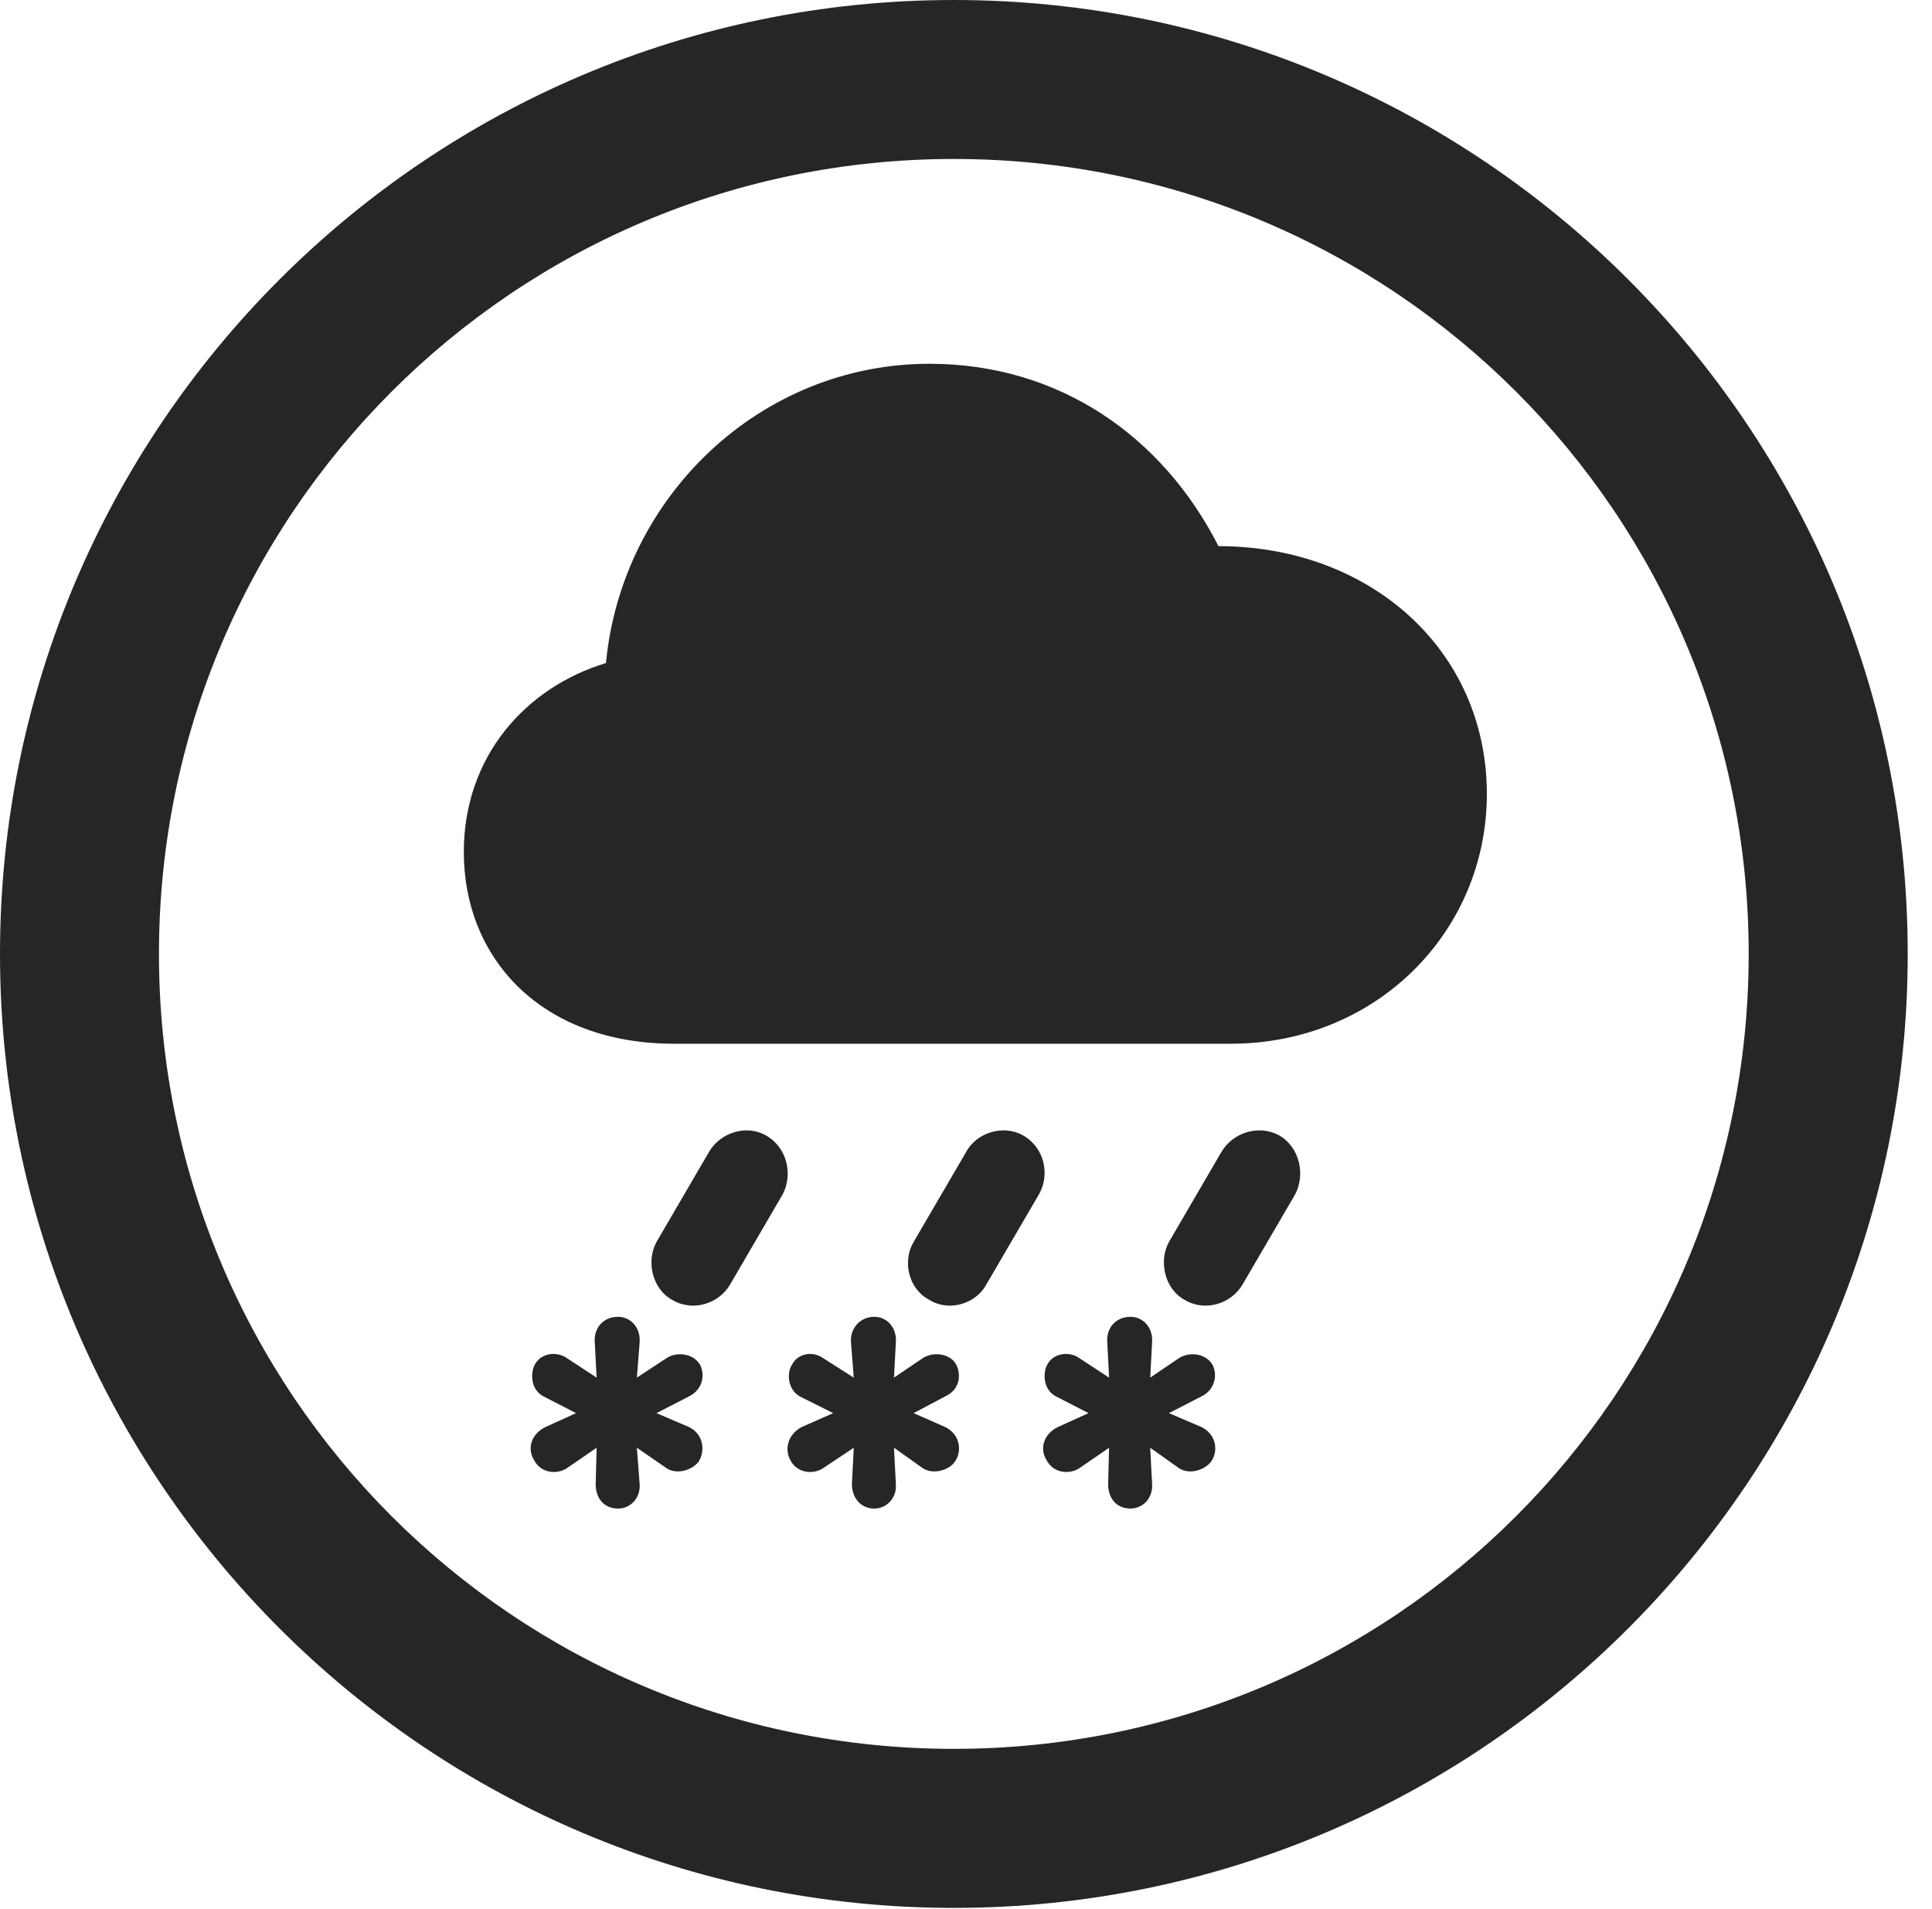 <?xml version="1.0" encoding="UTF-8"?>
<!--Generator: Apple Native CoreSVG 326-->
<!DOCTYPE svg
PUBLIC "-//W3C//DTD SVG 1.1//EN"
       "http://www.w3.org/Graphics/SVG/1.1/DTD/svg11.dtd">
<svg version="1.1" xmlns="http://www.w3.org/2000/svg" xmlns:xlink="http://www.w3.org/1999/xlink" viewBox="0 0 28.246 27.904">
 <g>
  <rect height="27.904" opacity="0" width="28.246" x="0" y="0"/>
  <path d="M13.945 27.891C21.643 27.891 27.891 21.643 27.891 13.945C27.891 6.248 21.643 0 13.945 0C6.248 0 0 6.248 0 13.945C0 21.643 6.248 27.891 13.945 27.891ZM13.945 25.566C7.52 25.566 2.324 20.371 2.324 13.945C2.324 7.52 7.52 2.324 13.945 2.324C20.371 2.324 25.566 7.52 25.566 13.945C25.566 20.371 20.371 25.566 13.945 25.566Z" fill="black" fill-opacity="0.85"/>
  <path d="M9.857 15.258L17.992 15.258C20.125 15.258 21.738 13.617 21.738 11.607C21.738 9.502 20.029 7.984 17.814 7.984C16.994 6.371 15.477 5.318 13.59 5.318C11.115 5.318 9.092 7.26 8.859 9.693C7.684 10.049 6.781 11.06 6.781 12.455C6.781 14 7.902 15.258 9.857 15.258ZM10.678 18.771L11.443 17.459C11.594 17.172 11.512 16.775 11.197 16.598C10.91 16.434 10.527 16.557 10.363 16.844L9.598 18.156C9.447 18.43 9.529 18.84 9.83 19.004C10.131 19.182 10.514 19.059 10.678 18.771ZM14.424 18.771L15.19 17.459C15.354 17.172 15.271 16.775 14.957 16.598C14.67 16.434 14.273 16.557 14.123 16.844L13.357 18.156C13.193 18.43 13.275 18.84 13.59 19.004C13.877 19.182 14.273 19.059 14.424 18.771ZM18.17 18.771L18.936 17.459C19.086 17.172 19.004 16.775 18.703 16.598C18.402 16.434 18.02 16.557 17.855 16.844L17.09 18.156C16.939 18.43 17.021 18.84 17.322 19.004C17.623 19.182 18.006 19.059 18.17 18.771ZM9.037 22.053C9.215 22.053 9.365 21.902 9.352 21.697L9.311 21.164L9.748 21.465C9.898 21.561 10.117 21.492 10.213 21.369C10.309 21.219 10.295 20.973 10.076 20.863L9.598 20.658L10.076 20.412C10.268 20.316 10.309 20.111 10.24 19.961C10.145 19.783 9.898 19.756 9.748 19.852L9.311 20.139L9.352 19.619C9.365 19.4 9.215 19.25 9.037 19.25C8.818 19.25 8.682 19.414 8.695 19.619L8.723 20.139L8.285 19.852C8.148 19.756 7.916 19.77 7.82 19.947C7.752 20.07 7.752 20.33 7.971 20.426L8.422 20.658L7.971 20.863C7.752 20.973 7.711 21.191 7.807 21.342C7.902 21.533 8.135 21.561 8.285 21.465L8.723 21.164L8.709 21.697C8.709 21.889 8.818 22.053 9.037 22.053ZM12.783 22.053C12.961 22.053 13.111 21.902 13.098 21.697L13.07 21.164L13.494 21.465C13.645 21.561 13.877 21.492 13.959 21.369C14.068 21.219 14.041 20.973 13.822 20.863L13.357 20.658L13.822 20.412C14.027 20.316 14.055 20.111 13.986 19.961C13.904 19.783 13.645 19.756 13.494 19.852L13.07 20.139L13.098 19.619C13.111 19.4 12.961 19.25 12.783 19.25C12.578 19.25 12.428 19.414 12.441 19.619L12.482 20.139L12.031 19.852C11.895 19.756 11.676 19.77 11.58 19.947C11.498 20.07 11.512 20.33 11.717 20.426L12.182 20.658L11.717 20.863C11.512 20.973 11.471 21.191 11.553 21.342C11.648 21.533 11.881 21.561 12.031 21.465L12.482 21.164L12.455 21.697C12.455 21.889 12.578 22.053 12.783 22.053ZM16.529 22.053C16.707 22.053 16.857 21.902 16.844 21.697L16.816 21.164L17.24 21.465C17.391 21.561 17.609 21.492 17.705 21.369C17.814 21.219 17.787 20.973 17.568 20.863L17.09 20.658L17.568 20.412C17.76 20.316 17.801 20.111 17.732 19.961C17.637 19.783 17.391 19.756 17.24 19.852L16.816 20.139L16.844 19.619C16.857 19.4 16.707 19.25 16.529 19.25C16.311 19.25 16.174 19.414 16.188 19.619L16.215 20.139L15.777 19.852C15.641 19.756 15.408 19.77 15.312 19.947C15.244 20.07 15.244 20.33 15.463 20.426L15.914 20.658L15.463 20.863C15.244 20.973 15.203 21.191 15.299 21.342C15.395 21.533 15.627 21.561 15.777 21.465L16.215 21.164L16.201 21.697C16.201 21.889 16.311 22.053 16.529 22.053Z" fill="black" fill-opacity="0.85"/>
 </g>
</svg>
